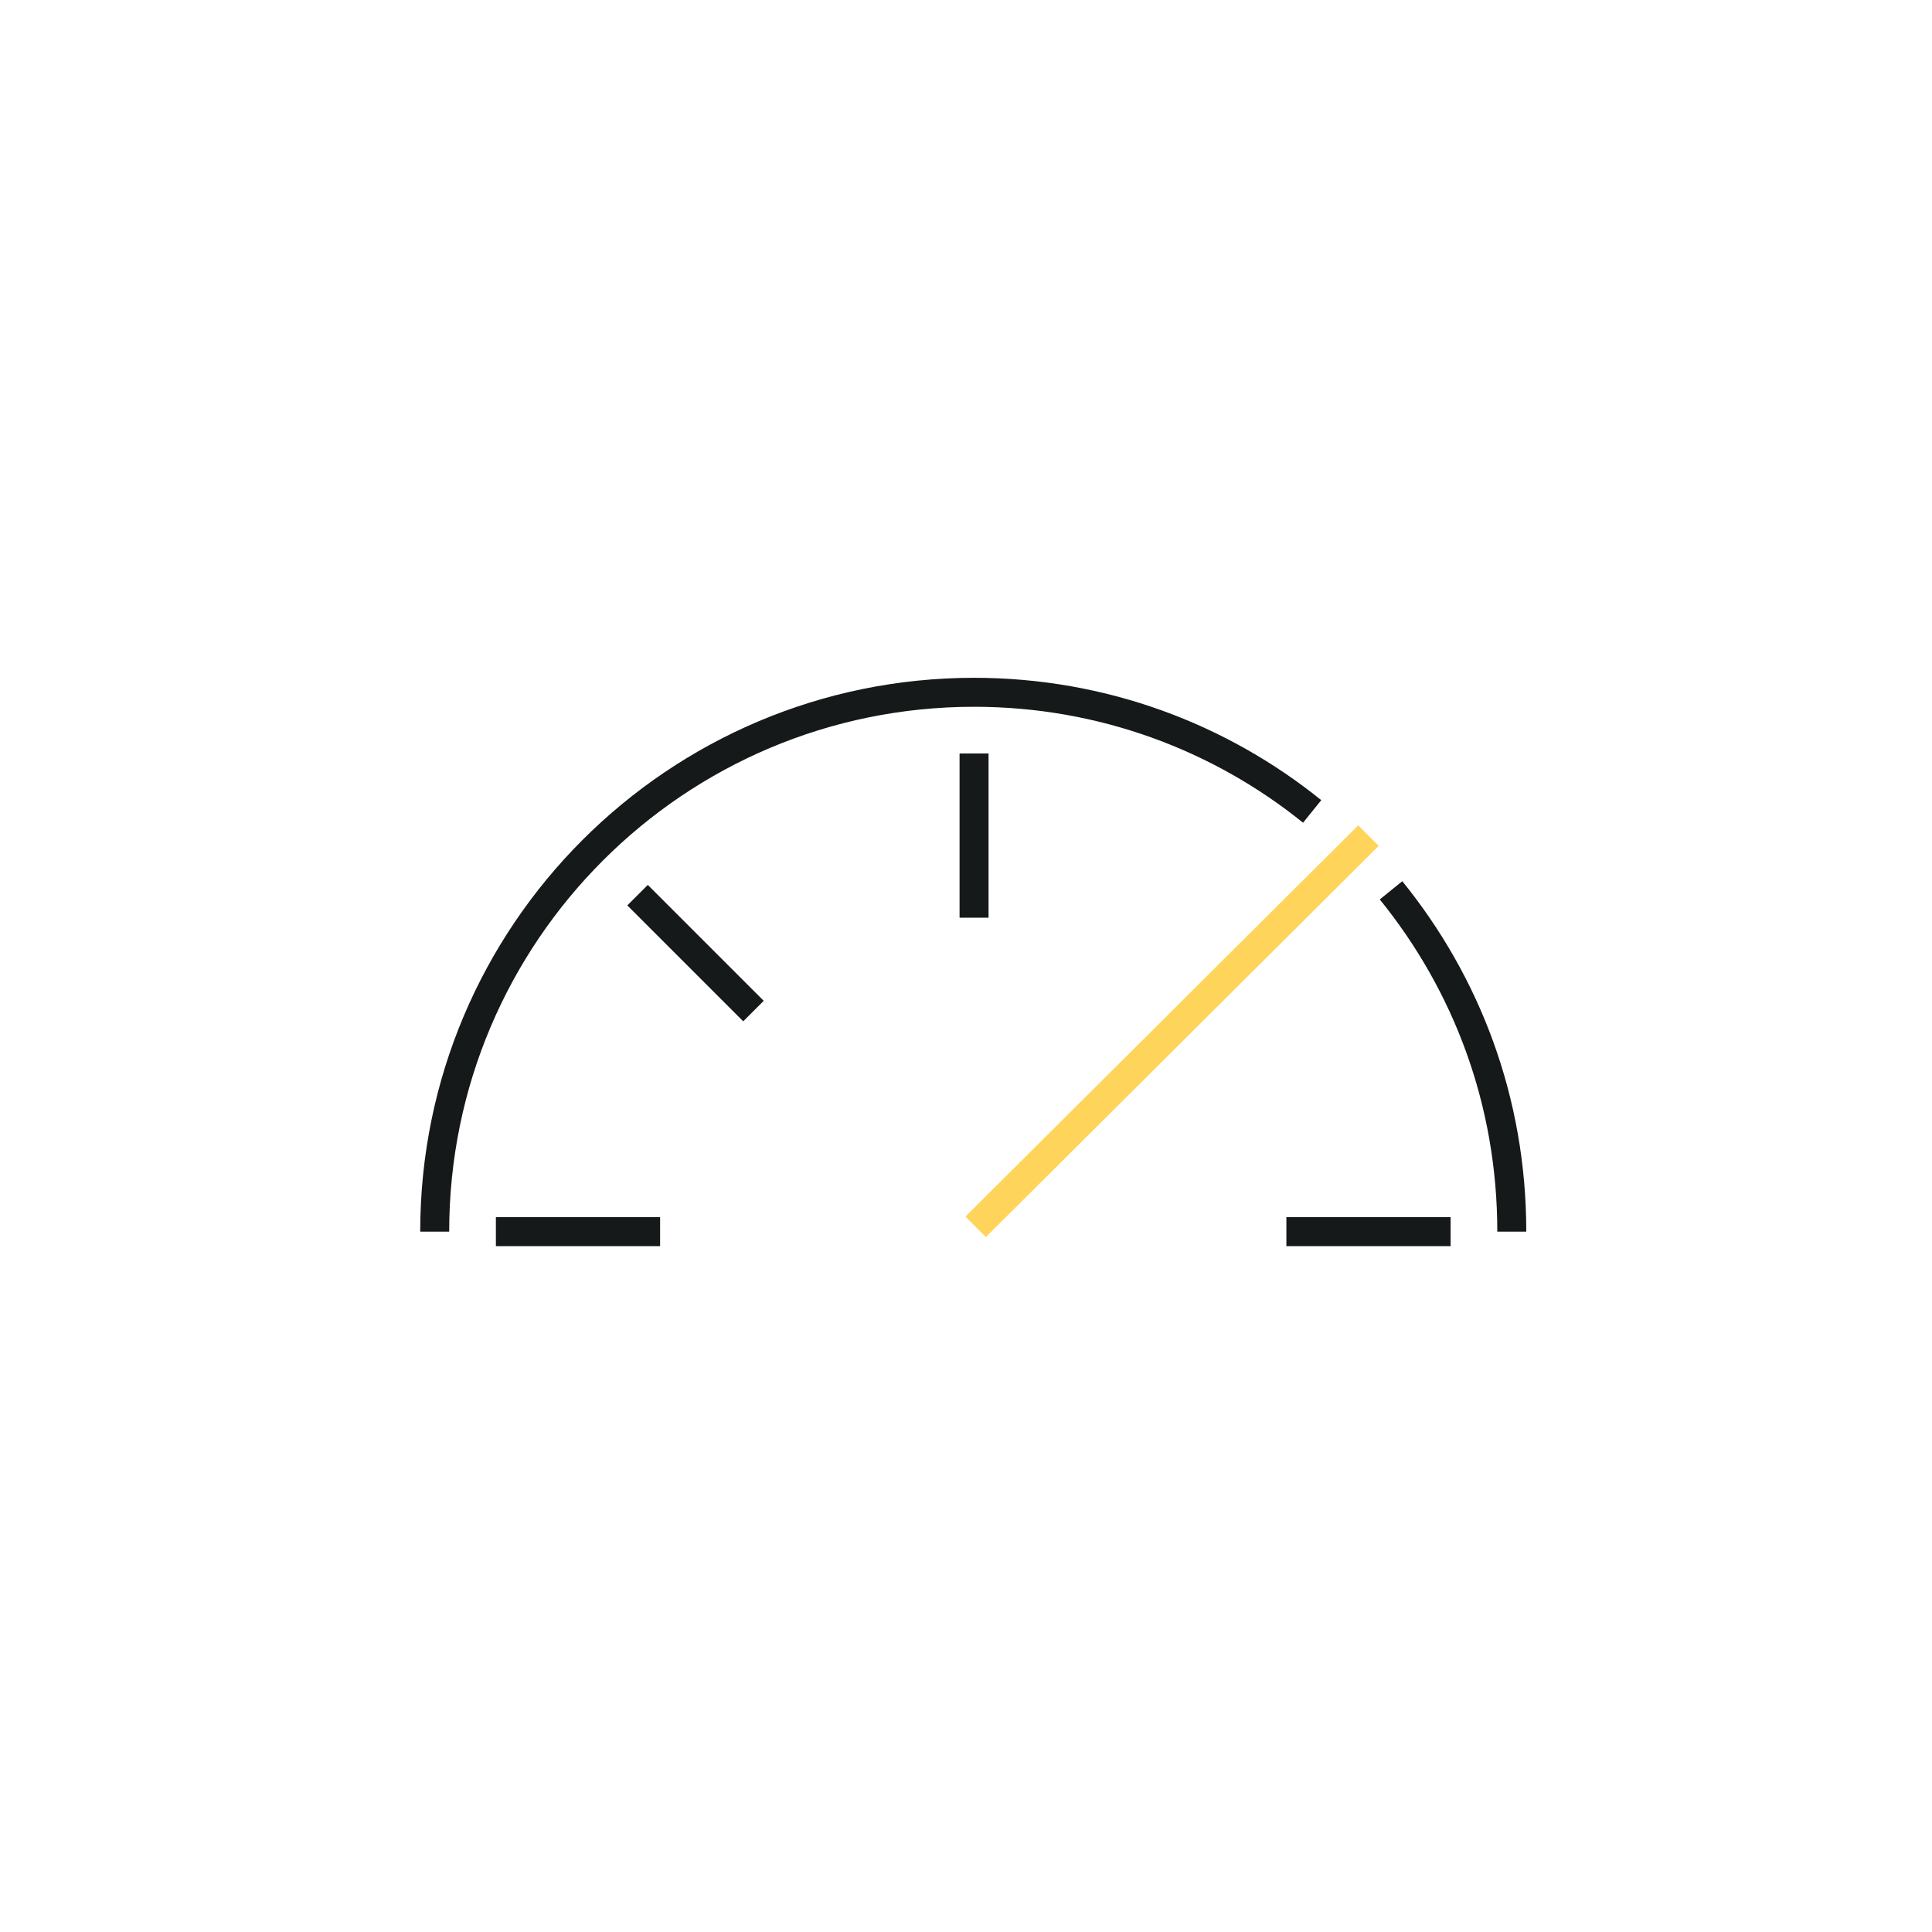 <svg id="energy" width="100" height="100" viewBox="0 0 100 100" fill="none" xmlns="http://www.w3.org/2000/svg">
<g clip-path="url(#clip0)">
<path d="M72 46.083C75.917 50.917 78.25 57 78.25 63.75" stroke="#161919" stroke-width="1.5" stroke-miterlimit="10"/>
<path d="M22.5 63.75C22.5 48.333 35 35.833 50.417 35.833C57.083 35.833 63.167 38.167 67.917 42" stroke="#161919" stroke-width="1.5" stroke-miterlimit="10"/>
<path d="M50.417 47.5V39" stroke="#161919" stroke-width="1.5" stroke-miterlimit="10"/>
<path d="M66.583 63.75H75.083" stroke="#161919" stroke-width="1.5" stroke-miterlimit="10"/>
<path d="M34.167 63.75H25.667" stroke="#161919" stroke-width="1.5" stroke-miterlimit="10"/>
<path d="M39 52.333L33 46.333" stroke="#161919" stroke-width="1.5" stroke-miterlimit="10"/>
<path d="M50.5 63.5L70.833 43.25" stroke="#FFD45A" stroke-width="1.5" stroke-miterlimit="10"/>
</g>
<defs>
<clipPath id="clip0">
<rect width="57.417" height="29.583" fill="white" transform="translate(21.667 35)"/>
</clipPath>
</defs>
</svg>
